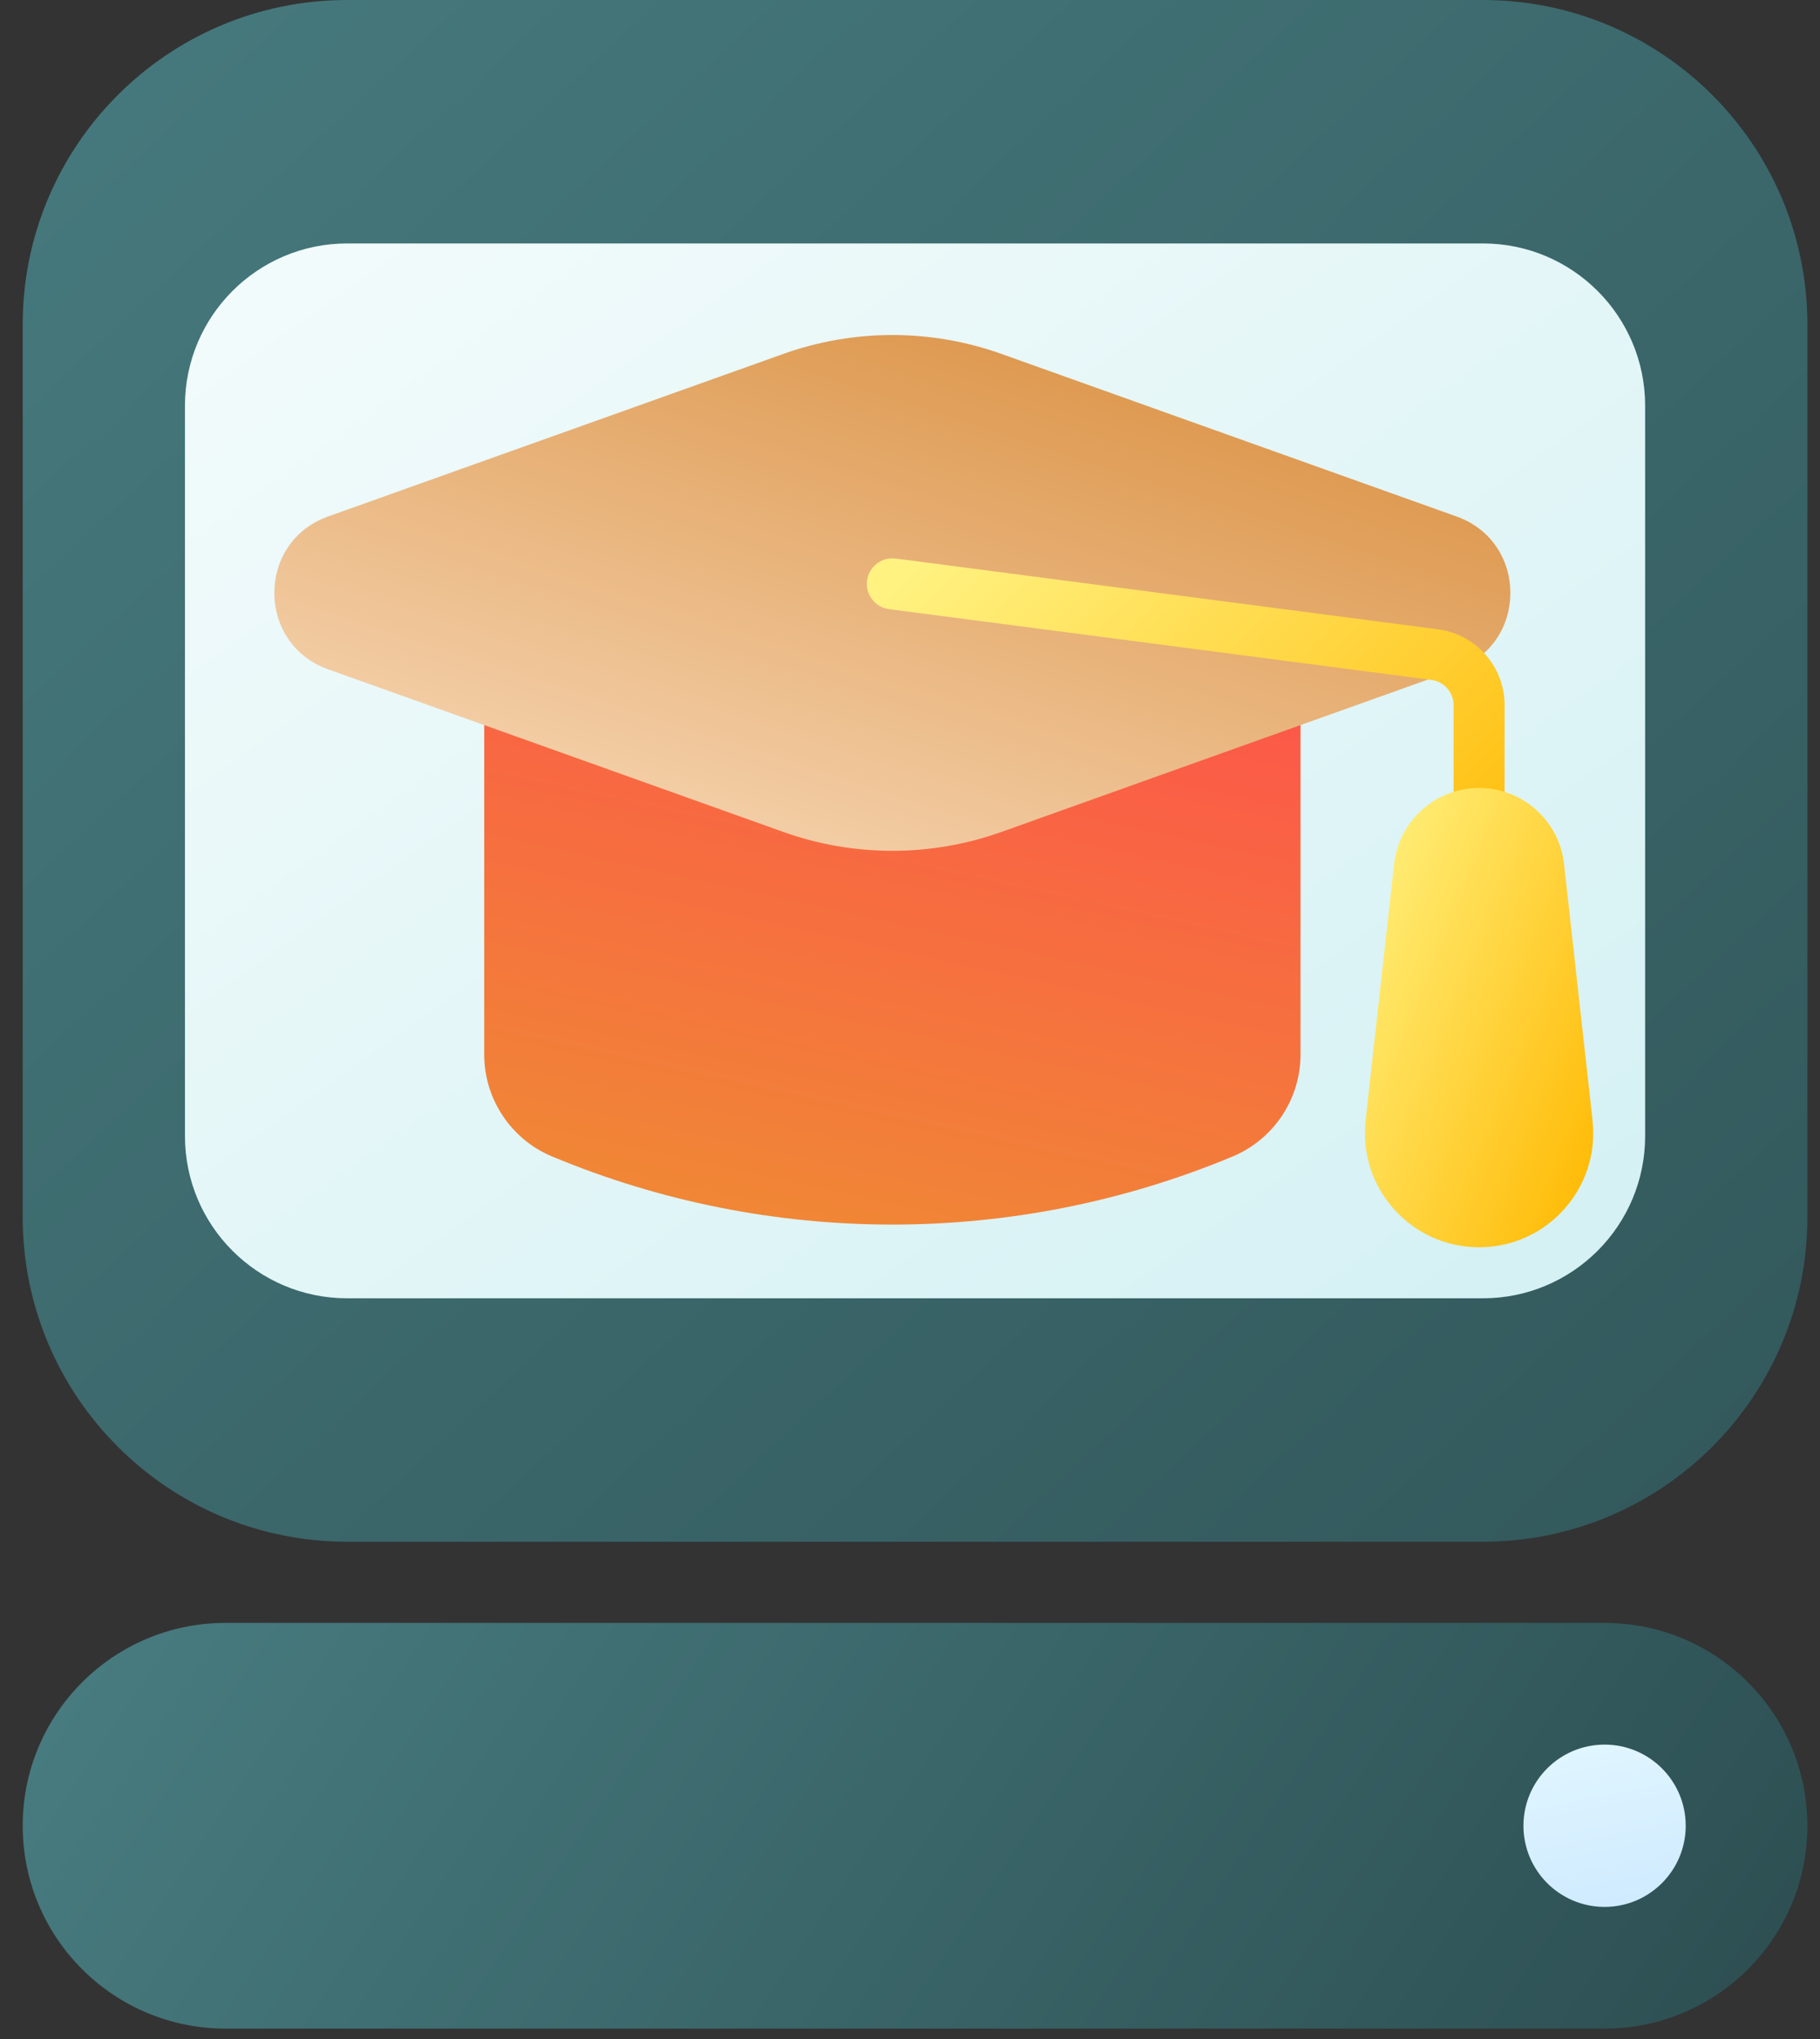 <svg width="75" height="84" viewBox="0 0 75 84" fill="none" xmlns="http://www.w3.org/2000/svg">
<rect x="0" y="0" width="75" height="84" fill="#333333" stroke="none"/>
<path d="M61.108 0H14.308C6.923 0 0.936 5.987 0.936 13.372V50.144C0.936 57.528 6.923 63.515 14.308 63.515H61.108C68.493 63.515 74.48 57.528 74.48 50.144V13.372C74.48 5.987 68.493 0 61.108 0Z" fill="url(#paint0_linear_194_9703)"/>
<path d="M61.108 10.029H14.308C10.615 10.029 7.622 13.022 7.622 16.715V46.801C7.622 50.493 10.615 53.486 14.308 53.486H61.108C64.801 53.486 67.794 50.493 67.794 46.801V16.715C67.794 13.022 64.801 10.029 61.108 10.029Z" fill="url(#paint1_linear_194_9703)"/>
<path d="M66.123 66.858H9.294C4.678 66.858 0.936 70.6 0.936 75.215C0.936 79.831 4.678 83.572 9.294 83.572H66.123C70.738 83.572 74.48 79.831 74.48 75.215C74.48 70.6 70.738 66.858 66.123 66.858Z" fill="url(#paint2_linear_194_9703)"/>
<path d="M66.123 78.558C67.969 78.558 69.466 77.061 69.466 75.215C69.466 73.369 67.969 71.872 66.123 71.872C64.276 71.872 62.78 73.369 62.78 75.215C62.78 77.061 64.276 78.558 66.123 78.558Z" fill="url(#paint3_linear_194_9703)"/>
<path d="M19.954 21.949H53.593V43.441C53.593 45.28 52.487 46.939 50.79 47.646C41.819 51.383 31.727 51.383 22.757 47.646C21.059 46.939 19.954 45.28 19.954 43.441V21.949Z" fill="url(#paint4_linear_194_9703)"/>
<path d="M32.276 14.581C35.184 13.542 38.363 13.542 41.271 14.581L60.023 21.278C62.981 22.334 62.981 26.518 60.023 27.574L41.271 34.272C38.363 35.311 35.184 35.31 32.276 34.272L13.523 27.574C10.565 26.517 10.565 22.334 13.523 21.277L32.276 14.581Z" fill="url(#paint5_linear_194_9703)"/>
<path fill-rule="evenodd" clip-rule="evenodd" d="M35.731 23.916C35.806 23.341 36.334 22.935 36.91 23.01L59.257 25.925C60.828 26.13 62.003 27.468 62.003 29.052V40.872C62.003 41.453 61.532 41.923 60.952 41.923C60.371 41.923 59.901 41.453 59.901 40.872V29.052C59.901 28.524 59.509 28.078 58.985 28.01L36.638 25.095C36.062 25.02 35.656 24.492 35.731 23.916Z" fill="url(#paint6_linear_194_9703)"/>
<path d="M57.449 35.596C57.648 33.812 59.156 32.462 60.951 32.462C62.746 32.462 64.255 33.812 64.453 35.596L65.627 46.16C65.936 48.947 63.755 51.384 60.951 51.384C58.147 51.384 55.966 48.947 56.275 46.16L57.449 35.596Z" fill="url(#paint7_linear_194_9703)"/>
<defs>
<linearGradient id="paint0_linear_194_9703" x1="0.936" y1="-18.149" x2="100.742" y2="88.948" gradientUnits="userSpaceOnUse">
<stop stop-color="#497F83"/>
<stop offset="1" stop-color="#2A4A4D"/>
</linearGradient>
<linearGradient id="paint1_linear_194_9703" x1="16.397" y1="6.408" x2="54.432" y2="59.848" gradientUnits="userSpaceOnUse">
<stop stop-color="#F2FBFB"/>
<stop offset="1" stop-color="#D5F1F4"/>
</linearGradient>
<linearGradient id="paint2_linear_194_9703" x1="0.936" y1="62.081" x2="66.173" y2="105.823" gradientUnits="userSpaceOnUse">
<stop stop-color="#497F83"/>
<stop offset="1" stop-color="#2A4A4D"/>
</linearGradient>
<linearGradient id="paint3_linear_194_9703" x1="64.943" y1="71.471" x2="66.46" y2="79.146" gradientUnits="userSpaceOnUse">
<stop stop-color="#E1F6FF"/>
<stop offset="1" stop-color="#CEEAFF"/>
</linearGradient>
<linearGradient id="paint4_linear_194_9703" x1="26.262" y1="17.219" x2="18.309" y2="53.563" gradientUnits="userSpaceOnUse">
<stop stop-color="#FF4D4D"/>
<stop offset="1" stop-color="#ED9231"/>
</linearGradient>
<linearGradient id="paint5_linear_194_9703" x1="36.772" y1="42.94" x2="48.489" y2="6.632" gradientUnits="userSpaceOnUse">
<stop stop-color="#F9DDBF"/>
<stop offset="1" stop-color="#D5832C"/>
</linearGradient>
<linearGradient id="paint6_linear_194_9703" x1="59.815" y1="41.923" x2="39.493" y2="21.435" gradientUnits="userSpaceOnUse">
<stop stop-color="#FFB800"/>
<stop offset="1" stop-color="#FFF281"/>
</linearGradient>
<linearGradient id="paint7_linear_194_9703" x1="65.331" y1="51.384" x2="51.233" y2="45.697" gradientUnits="userSpaceOnUse">
<stop stop-color="#FFB800"/>
<stop offset="1" stop-color="#FFF281"/>
</linearGradient>
</defs>
</svg>
